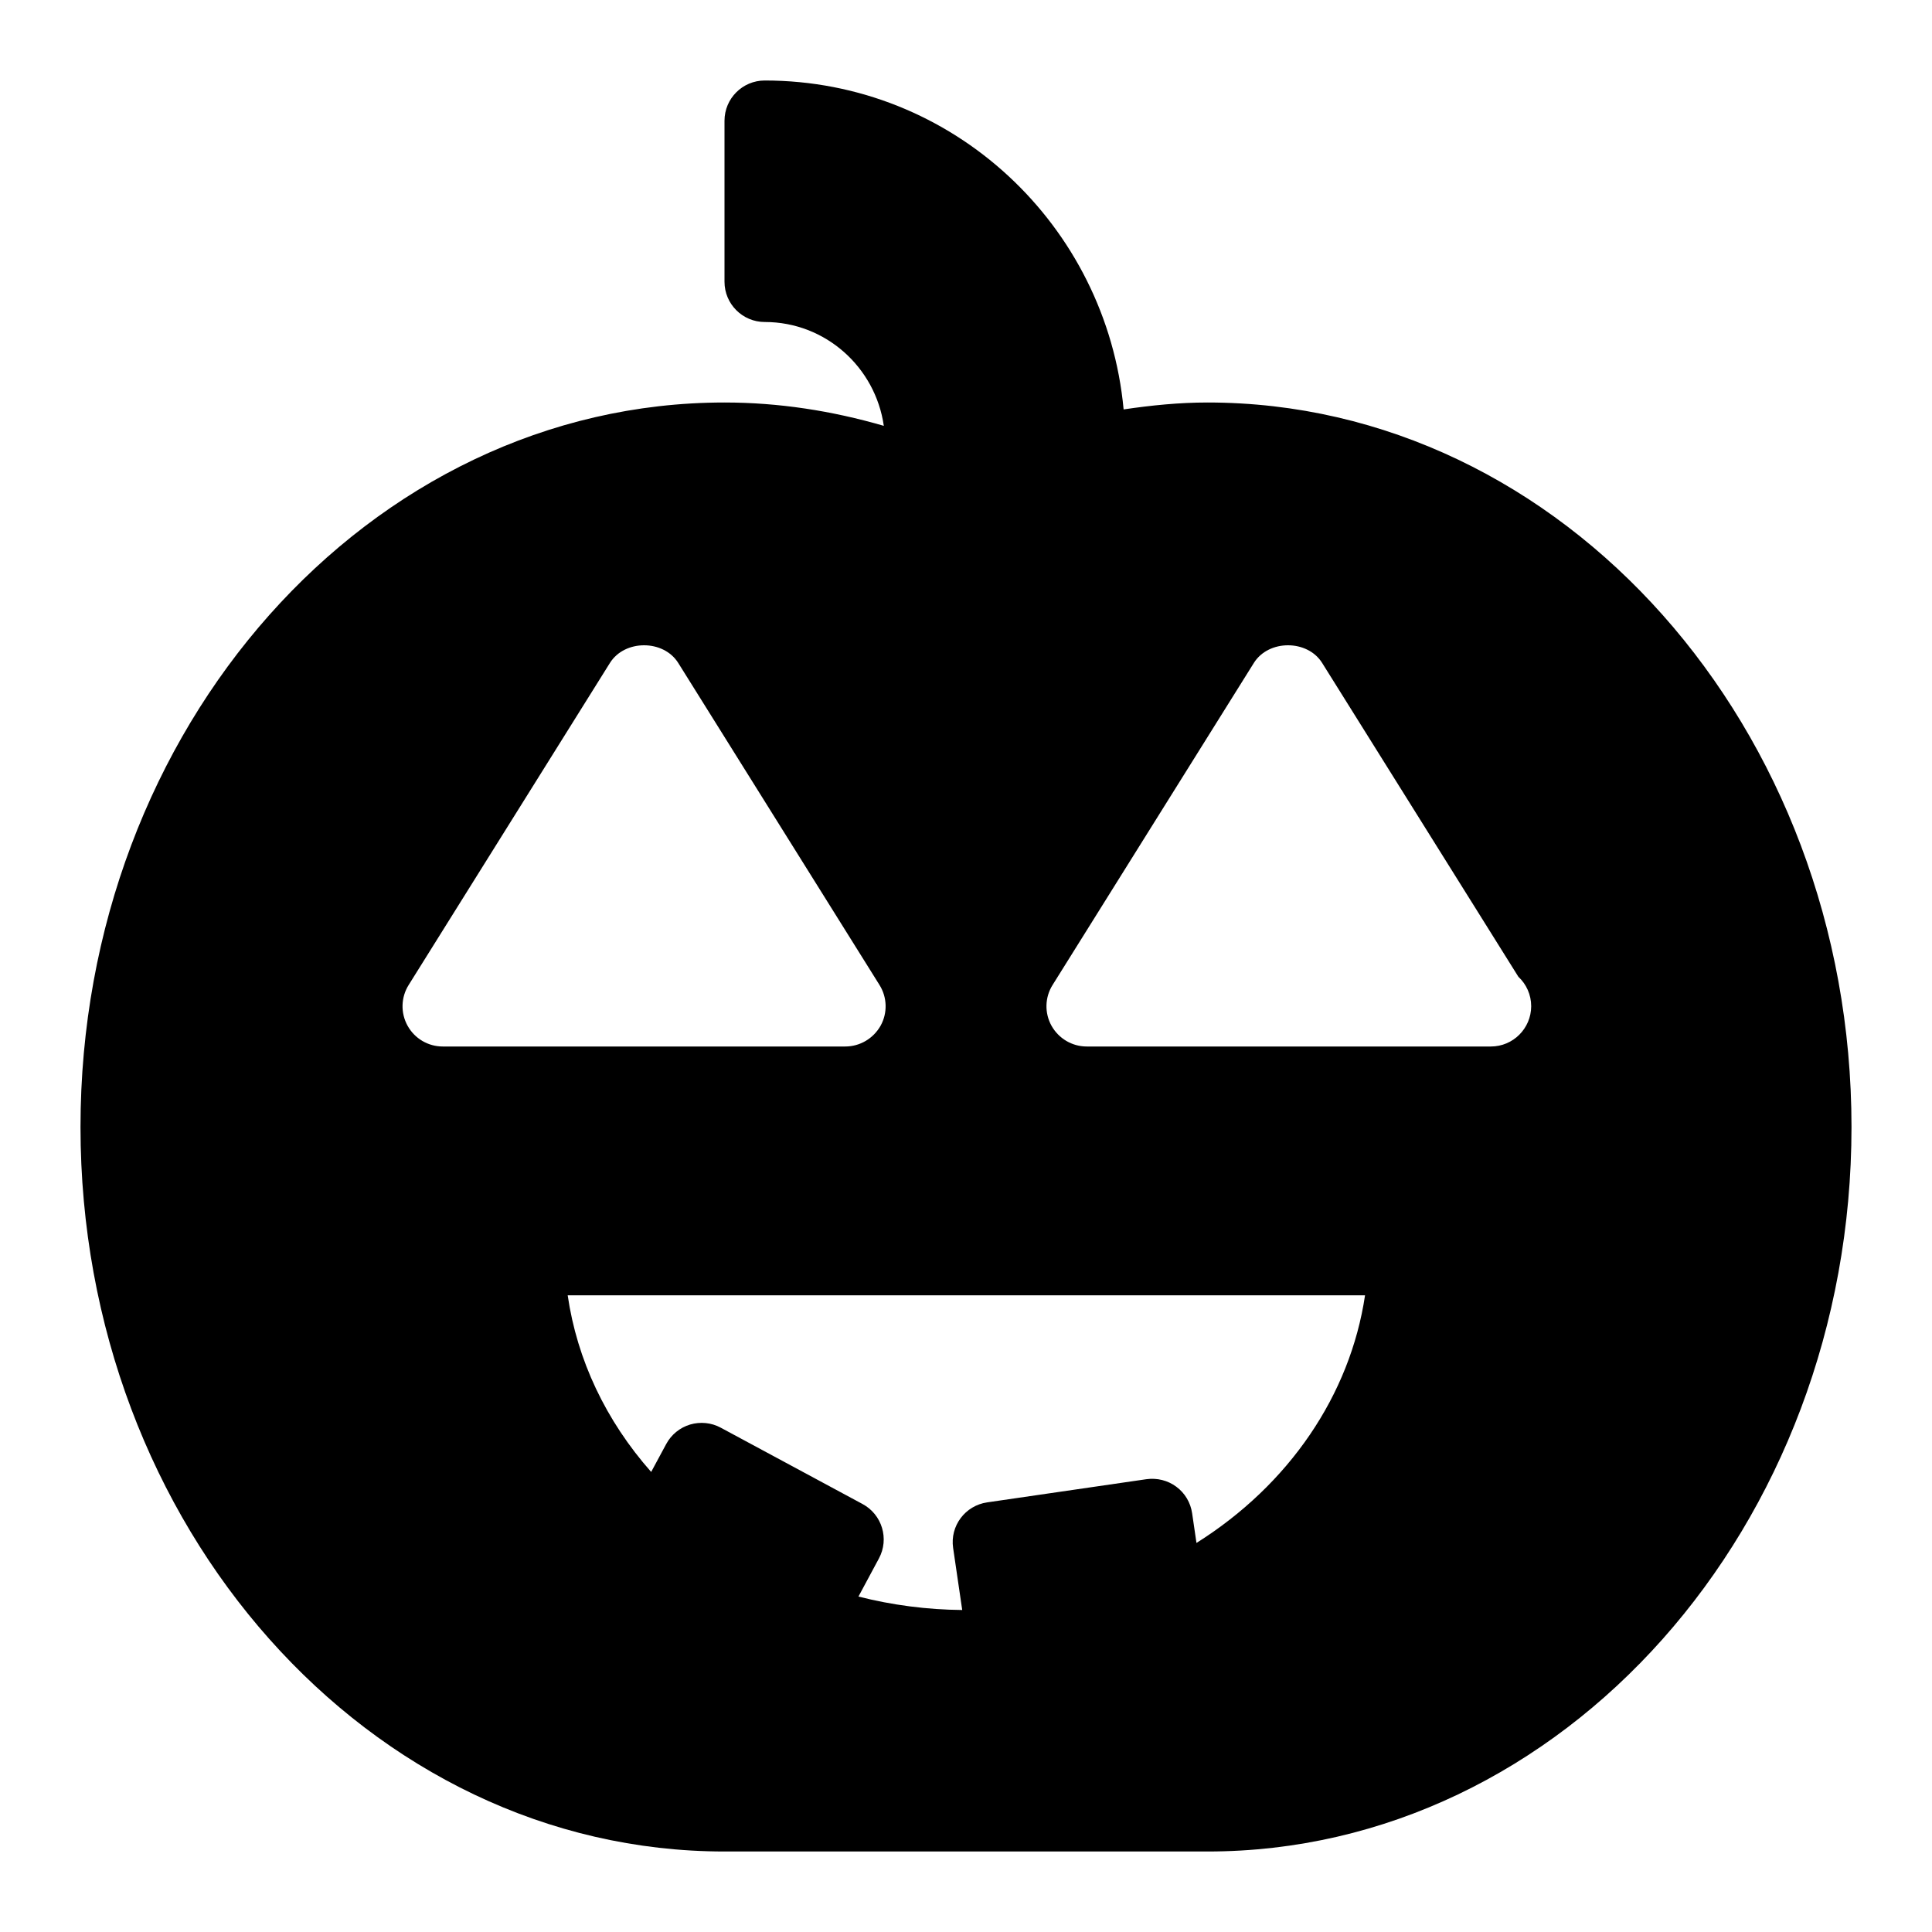 <?xml version="1.0" ?><svg id="Layer_1" style="enable-background:new 0 0 24 24;" version="1.1" viewBox="0 0 24 24" xml:space="preserve" xmlns="http://www.w3.org/2000/svg" xmlns:xlink="http://www.w3.org/1999/xlink"><g id="XMLID_1_"><path d="M15,5c-0.351,0-0.698,0.035-1.042,0.086C13.745,2.801,11.84,1,9.5,1   C9.224,1,9,1.224,9,1.5v2C9,3.776,9.224,4,9.5,4c0.755,0,1.375,0.563,1.479,1.29C10.335,5.103,9.674,5,9,5c-4.411,0-8,4.038-8,9   s3.589,9,8,9h6c4.411,0,8-4.038,8-9S19.411,5,15,5z M5.063,12.742c-0.088-0.159-0.083-0.353,0.014-0.507l2.5-4   c0.183-0.292,0.665-0.292,0.848,0l2.5,4c0.097,0.154,0.102,0.349,0.014,0.507C10.849,12.901,10.682,13,10.5,13h-5   C5.318,13,5.151,12.901,5.063,12.742z M14.863,19.167l-0.054-0.369c-0.019-0.131-0.089-0.25-0.196-0.329   c-0.106-0.079-0.239-0.112-0.371-0.094l-1.979,0.288c-0.274,0.04-0.463,0.293-0.423,0.566L11.953,20   c-0.437-0.004-0.868-0.06-1.289-0.167l0.254-0.473c0.131-0.243,0.04-0.546-0.204-0.677l-1.761-0.948   c-0.116-0.063-0.254-0.076-0.38-0.039c-0.127,0.038-0.234,0.125-0.297,0.242l-0.187,0.347c-0.563-0.637-0.92-1.391-1.037-2.194   h9.905C16.772,17.33,16.013,18.444,14.863,19.167z M18.52,13c-0.006,0-0.013,0-0.02,0h-5c-0.182,0-0.349-0.099-0.438-0.258   c-0.088-0.159-0.083-0.353,0.014-0.507l2.5-4c0.183-0.292,0.665-0.292,0.848,0l2.438,3.899c0.098,0.091,0.159,0.222,0.159,0.366   C19.02,12.776,18.796,13,18.52,13z"/></g><g/><g/><g/><g/><g/><g/><g/><g/><g/><g/><g/><g/><g/><g/><g/></svg>